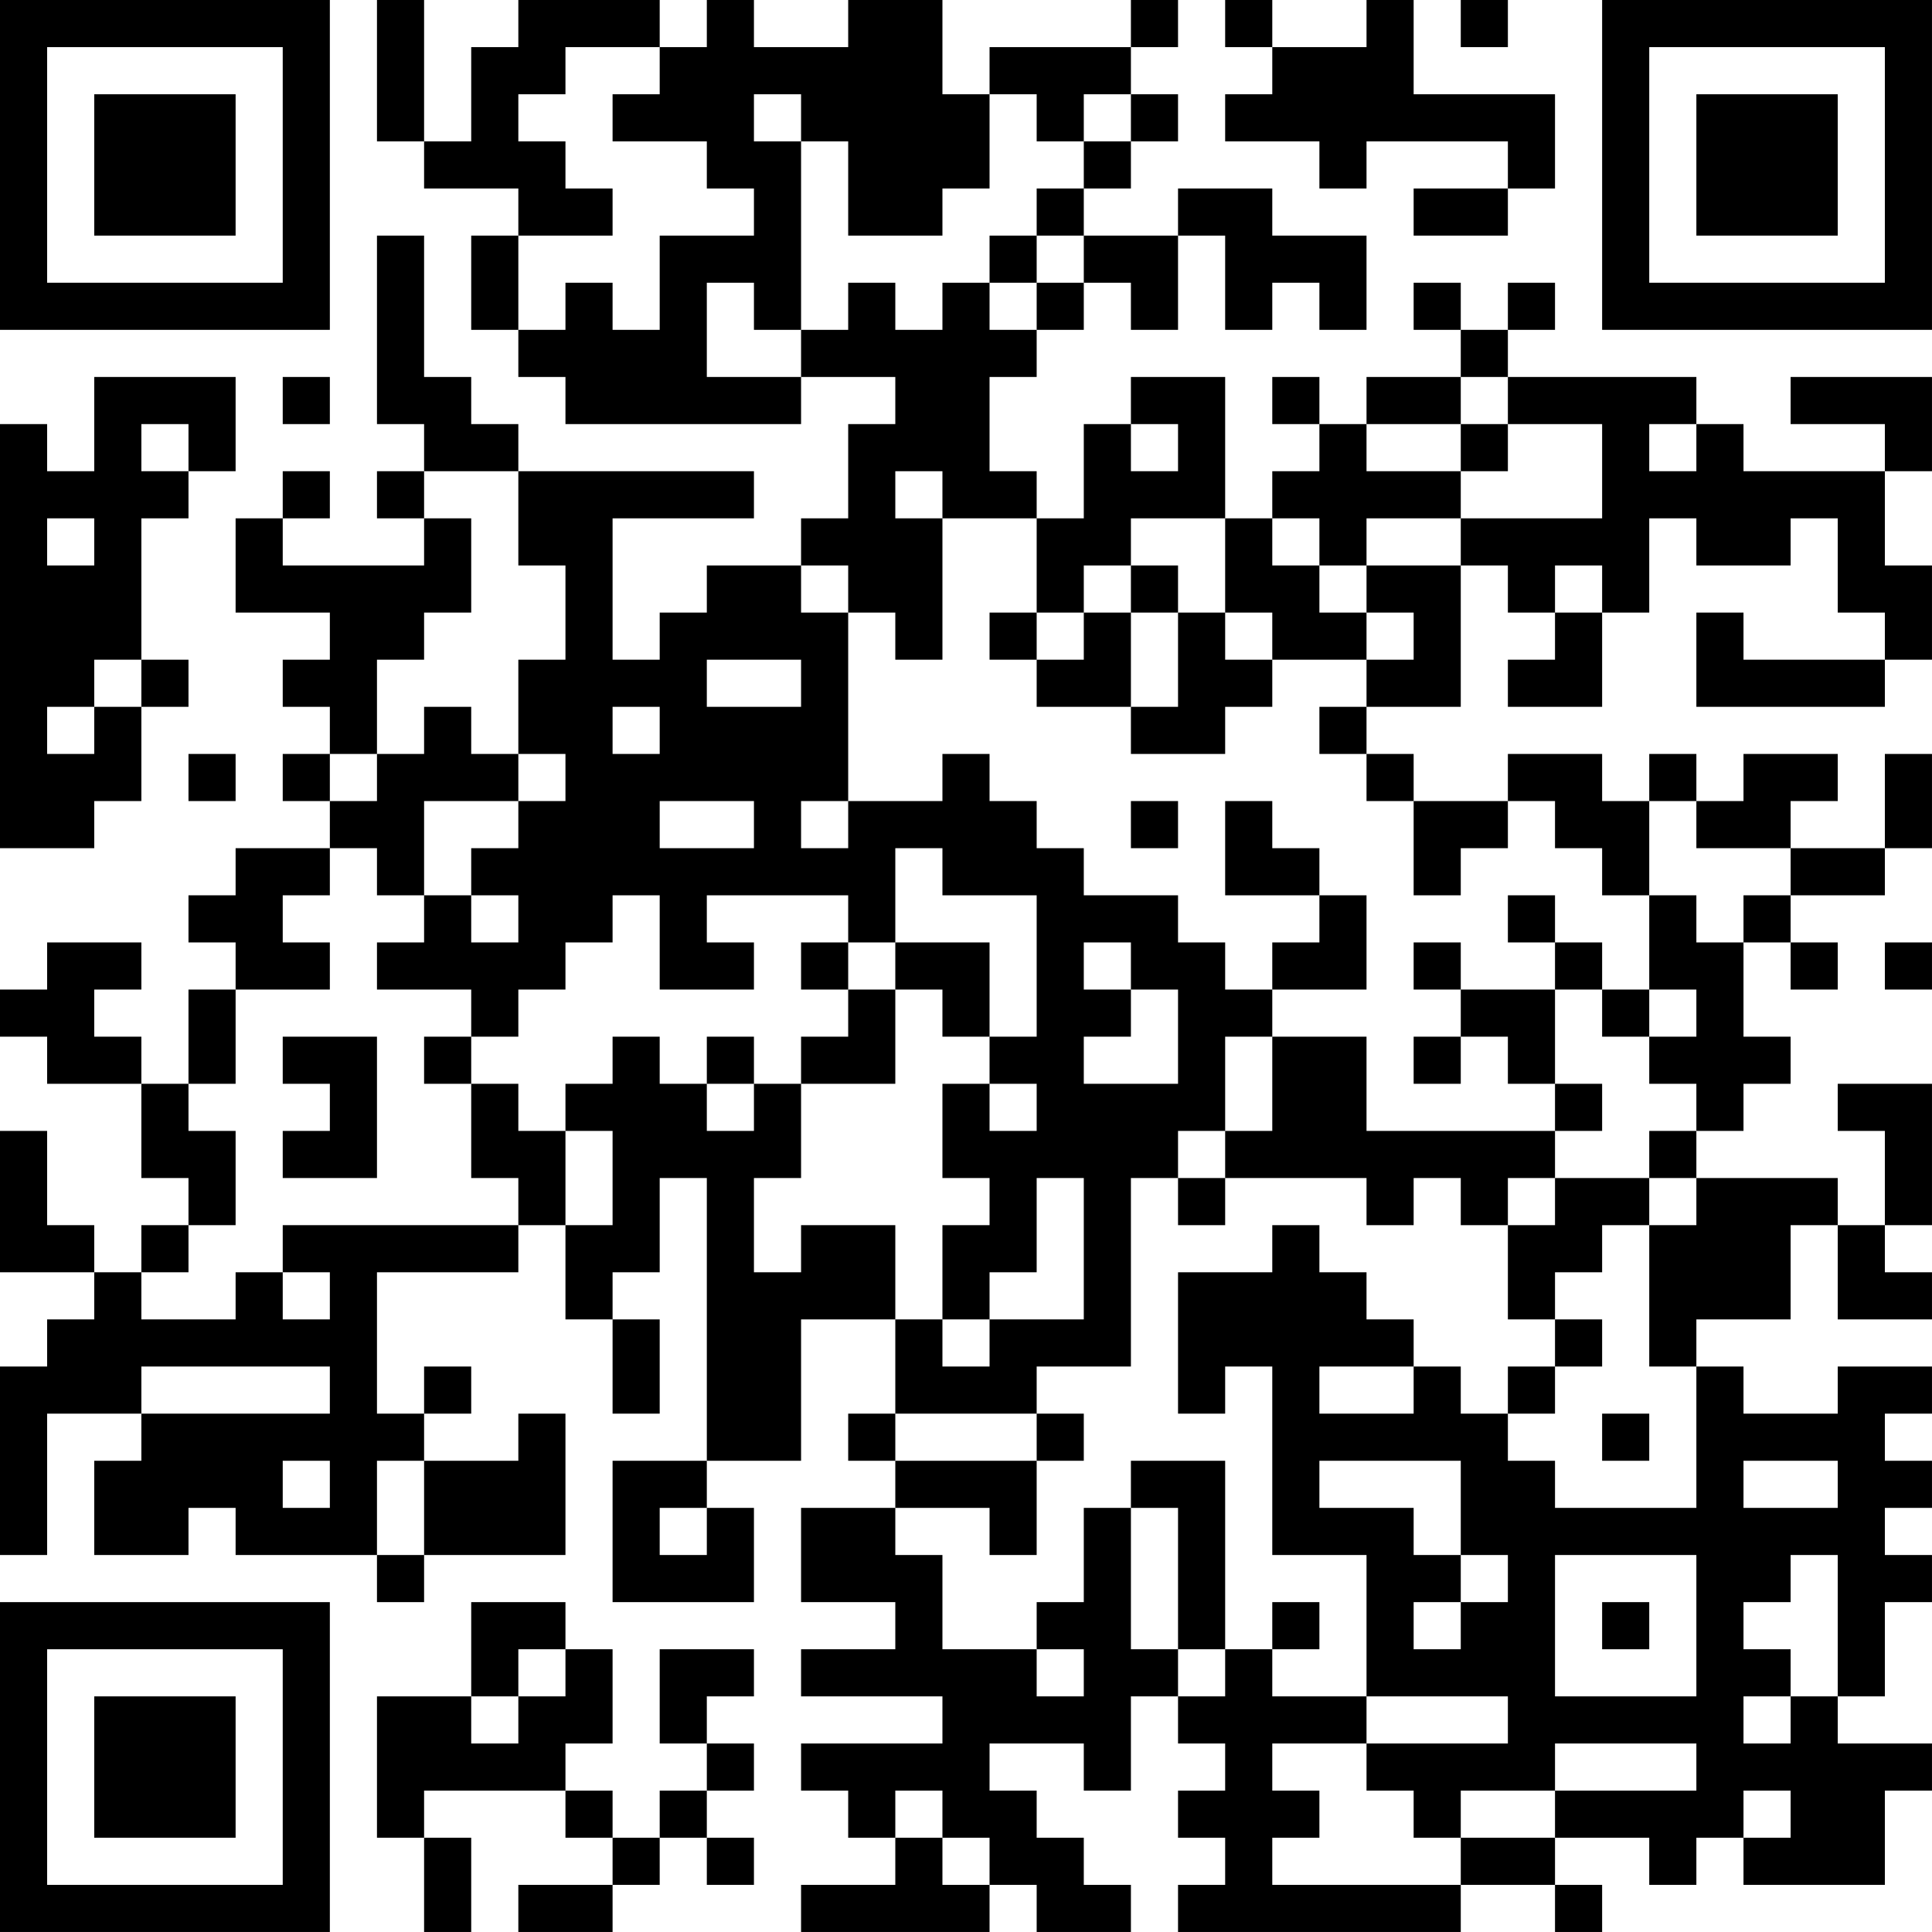 <?xml version="1.0" encoding="UTF-8"?>
<svg xmlns="http://www.w3.org/2000/svg" version="1.1" width="200" height="200" viewBox="0 0 200 200"><rect x="0" y="0" width="200" height="200" fill="#ffffff"/><g transform="scale(4.878)"><g transform="translate(0,0)"><path fill-rule="evenodd" d="M8 0L8 3L9 3L9 4L11 4L11 5L10 5L10 7L11 7L11 8L12 8L12 9L17 9L17 8L19 8L19 9L18 9L18 11L17 11L17 12L15 12L15 13L14 13L14 14L13 14L13 11L16 11L16 10L11 10L11 9L10 9L10 8L9 8L9 5L8 5L8 9L9 9L9 10L8 10L8 11L9 11L9 12L6 12L6 11L7 11L7 10L6 10L6 11L5 11L5 13L7 13L7 14L6 14L6 15L7 15L7 16L6 16L6 17L7 17L7 18L5 18L5 19L4 19L4 20L5 20L5 21L4 21L4 23L3 23L3 22L2 22L2 21L3 21L3 20L1 20L1 21L0 21L0 22L1 22L1 23L3 23L3 25L4 25L4 26L3 26L3 27L2 27L2 26L1 26L1 24L0 24L0 27L2 27L2 28L1 28L1 29L0 29L0 33L1 33L1 30L3 30L3 31L2 31L2 33L4 33L4 32L5 32L5 33L8 33L8 34L9 34L9 33L12 33L12 30L11 30L11 31L9 31L9 30L10 30L10 29L9 29L9 30L8 30L8 27L11 27L11 26L12 26L12 28L13 28L13 30L14 30L14 28L13 28L13 27L14 27L14 25L15 25L15 31L13 31L13 34L16 34L16 32L15 32L15 31L17 31L17 28L19 28L19 30L18 30L18 31L19 31L19 32L17 32L17 34L19 34L19 35L17 35L17 36L20 36L20 37L17 37L17 38L18 38L18 39L19 39L19 40L17 40L17 41L21 41L21 40L22 40L22 41L24 41L24 40L23 40L23 39L22 39L22 38L21 38L21 37L23 37L23 38L24 38L24 36L25 36L25 37L26 37L26 38L25 38L25 39L26 39L26 40L25 40L25 41L31 41L31 40L33 40L33 41L34 41L34 40L33 40L33 39L35 39L35 40L36 40L36 39L37 39L37 40L40 40L40 38L41 38L41 37L39 37L39 36L40 36L40 34L41 34L41 33L40 33L40 32L41 32L41 31L40 31L40 30L41 30L41 29L39 29L39 30L37 30L37 29L36 29L36 28L38 28L38 26L39 26L39 28L41 28L41 27L40 27L40 26L41 26L41 23L39 23L39 24L40 24L40 26L39 26L39 25L36 25L36 24L37 24L37 23L38 23L38 22L37 22L37 20L38 20L38 21L39 21L39 20L38 20L38 19L40 19L40 18L41 18L41 16L40 16L40 18L38 18L38 17L39 17L39 16L37 16L37 17L36 17L36 16L35 16L35 17L34 17L34 16L32 16L32 17L30 17L30 16L29 16L29 15L31 15L31 12L32 12L32 13L33 13L33 14L32 14L32 15L34 15L34 13L35 13L35 11L36 11L36 12L38 12L38 11L39 11L39 13L40 13L40 14L37 14L37 13L36 13L36 15L40 15L40 14L41 14L41 12L40 12L40 10L41 10L41 8L38 8L38 9L40 9L40 10L37 10L37 9L36 9L36 8L32 8L32 7L33 7L33 6L32 6L32 7L31 7L31 6L30 6L30 7L31 7L31 8L29 8L29 9L28 9L28 8L27 8L27 9L28 9L28 10L27 10L27 11L26 11L26 8L24 8L24 9L23 9L23 11L22 11L22 10L21 10L21 8L22 8L22 7L23 7L23 6L24 6L24 7L25 7L25 5L26 5L26 7L27 7L27 6L28 6L28 7L29 7L29 5L27 5L27 4L25 4L25 5L23 5L23 4L24 4L24 3L25 3L25 2L24 2L24 1L25 1L25 0L24 0L24 1L21 1L21 2L20 2L20 0L18 0L18 1L16 1L16 0L15 0L15 1L14 1L14 0L11 0L11 1L10 1L10 3L9 3L9 0ZM26 0L26 1L27 1L27 2L26 2L26 3L28 3L28 4L29 4L29 3L32 3L32 4L30 4L30 5L32 5L32 4L33 4L33 2L30 2L30 0L29 0L29 1L27 1L27 0ZM31 0L31 1L32 1L32 0ZM12 1L12 2L11 2L11 3L12 3L12 4L13 4L13 5L11 5L11 7L12 7L12 6L13 6L13 7L14 7L14 5L16 5L16 4L15 4L15 3L13 3L13 2L14 2L14 1ZM16 2L16 3L17 3L17 7L16 7L16 6L15 6L15 8L17 8L17 7L18 7L18 6L19 6L19 7L20 7L20 6L21 6L21 7L22 7L22 6L23 6L23 5L22 5L22 4L23 4L23 3L24 3L24 2L23 2L23 3L22 3L22 2L21 2L21 4L20 4L20 5L18 5L18 3L17 3L17 2ZM21 5L21 6L22 6L22 5ZM2 8L2 10L1 10L1 9L0 9L0 18L2 18L2 17L3 17L3 15L4 15L4 14L3 14L3 11L4 11L4 10L5 10L5 8ZM6 8L6 9L7 9L7 8ZM31 8L31 9L29 9L29 10L31 10L31 11L29 11L29 12L28 12L28 11L27 11L27 12L28 12L28 13L29 13L29 14L27 14L27 13L26 13L26 11L24 11L24 12L23 12L23 13L22 13L22 11L20 11L20 10L19 10L19 11L20 11L20 14L19 14L19 13L18 13L18 12L17 12L17 13L18 13L18 17L17 17L17 18L18 18L18 17L20 17L20 16L21 16L21 17L22 17L22 18L23 18L23 19L25 19L25 20L26 20L26 21L27 21L27 22L26 22L26 24L25 24L25 25L24 25L24 29L22 29L22 30L19 30L19 31L22 31L22 33L21 33L21 32L19 32L19 33L20 33L20 35L22 35L22 36L23 36L23 35L22 35L22 34L23 34L23 32L24 32L24 35L25 35L25 36L26 36L26 35L27 35L27 36L29 36L29 37L27 37L27 38L28 38L28 39L27 39L27 40L31 40L31 39L33 39L33 38L36 38L36 37L33 37L33 38L31 38L31 39L30 39L30 38L29 38L29 37L32 37L32 36L29 36L29 33L27 33L27 29L26 29L26 30L25 30L25 27L27 27L27 26L28 26L28 27L29 27L29 28L30 28L30 29L28 29L28 30L30 30L30 29L31 29L31 30L32 30L32 31L33 31L33 32L36 32L36 29L35 29L35 26L36 26L36 25L35 25L35 24L36 24L36 23L35 23L35 22L36 22L36 21L35 21L35 19L36 19L36 20L37 20L37 19L38 19L38 18L36 18L36 17L35 17L35 19L34 19L34 18L33 18L33 17L32 17L32 18L31 18L31 19L30 19L30 17L29 17L29 16L28 16L28 15L29 15L29 14L30 14L30 13L29 13L29 12L31 12L31 11L34 11L34 9L32 9L32 8ZM3 9L3 10L4 10L4 9ZM24 9L24 10L25 10L25 9ZM31 9L31 10L32 10L32 9ZM35 9L35 10L36 10L36 9ZM9 10L9 11L10 11L10 13L9 13L9 14L8 14L8 16L7 16L7 17L8 17L8 16L9 16L9 15L10 15L10 16L11 16L11 17L9 17L9 19L8 19L8 18L7 18L7 19L6 19L6 20L7 20L7 21L5 21L5 23L4 23L4 24L5 24L5 26L4 26L4 27L3 27L3 28L5 28L5 27L6 27L6 28L7 28L7 27L6 27L6 26L11 26L11 25L10 25L10 23L11 23L11 24L12 24L12 26L13 26L13 24L12 24L12 23L13 23L13 22L14 22L14 23L15 23L15 24L16 24L16 23L17 23L17 25L16 25L16 27L17 27L17 26L19 26L19 28L20 28L20 29L21 29L21 28L23 28L23 25L22 25L22 27L21 27L21 28L20 28L20 26L21 26L21 25L20 25L20 23L21 23L21 24L22 24L22 23L21 23L21 22L22 22L22 19L20 19L20 18L19 18L19 20L18 20L18 19L15 19L15 20L16 20L16 21L14 21L14 19L13 19L13 20L12 20L12 21L11 21L11 22L10 22L10 21L8 21L8 20L9 20L9 19L10 19L10 20L11 20L11 19L10 19L10 18L11 18L11 17L12 17L12 16L11 16L11 14L12 14L12 12L11 12L11 10ZM1 11L1 12L2 12L2 11ZM24 12L24 13L23 13L23 14L22 14L22 13L21 13L21 14L22 14L22 15L24 15L24 16L26 16L26 15L27 15L27 14L26 14L26 13L25 13L25 12ZM33 12L33 13L34 13L34 12ZM24 13L24 15L25 15L25 13ZM2 14L2 15L1 15L1 16L2 16L2 15L3 15L3 14ZM15 14L15 15L17 15L17 14ZM13 15L13 16L14 16L14 15ZM4 16L4 17L5 17L5 16ZM14 17L14 18L16 18L16 17ZM24 17L24 18L25 18L25 17ZM26 17L26 19L28 19L28 20L27 20L27 21L29 21L29 19L28 19L28 18L27 18L27 17ZM32 19L32 20L33 20L33 21L31 21L31 20L30 20L30 21L31 21L31 22L30 22L30 23L31 23L31 22L32 22L32 23L33 23L33 24L29 24L29 22L27 22L27 24L26 24L26 25L25 25L25 26L26 26L26 25L29 25L29 26L30 26L30 25L31 25L31 26L32 26L32 28L33 28L33 29L32 29L32 30L33 30L33 29L34 29L34 28L33 28L33 27L34 27L34 26L35 26L35 25L33 25L33 24L34 24L34 23L33 23L33 21L34 21L34 22L35 22L35 21L34 21L34 20L33 20L33 19ZM17 20L17 21L18 21L18 22L17 22L17 23L19 23L19 21L20 21L20 22L21 22L21 20L19 20L19 21L18 21L18 20ZM23 20L23 21L24 21L24 22L23 22L23 23L25 23L25 21L24 21L24 20ZM40 20L40 21L41 21L41 20ZM6 22L6 23L7 23L7 24L6 24L6 25L8 25L8 22ZM9 22L9 23L10 23L10 22ZM15 22L15 23L16 23L16 22ZM32 25L32 26L33 26L33 25ZM3 29L3 30L7 30L7 29ZM22 30L22 31L23 31L23 30ZM34 30L34 31L35 31L35 30ZM6 31L6 32L7 32L7 31ZM8 31L8 33L9 33L9 31ZM24 31L24 32L25 32L25 35L26 35L26 31ZM28 31L28 32L30 32L30 33L31 33L31 34L30 34L30 35L31 35L31 34L32 34L32 33L31 33L31 31ZM37 31L37 32L39 32L39 31ZM14 32L14 33L15 33L15 32ZM33 33L33 36L36 36L36 33ZM38 33L38 34L37 34L37 35L38 35L38 36L37 36L37 37L38 37L38 36L39 36L39 33ZM10 34L10 36L8 36L8 39L9 39L9 41L10 41L10 39L9 39L9 38L12 38L12 39L13 39L13 40L11 40L11 41L13 41L13 40L14 40L14 39L15 39L15 40L16 40L16 39L15 39L15 38L16 38L16 37L15 37L15 36L16 36L16 35L14 35L14 37L15 37L15 38L14 38L14 39L13 39L13 38L12 38L12 37L13 37L13 35L12 35L12 34ZM27 34L27 35L28 35L28 34ZM34 34L34 35L35 35L35 34ZM11 35L11 36L10 36L10 37L11 37L11 36L12 36L12 35ZM19 38L19 39L20 39L20 40L21 40L21 39L20 39L20 38ZM37 38L37 39L38 39L38 38ZM0 0L0 7L7 7L7 0ZM1 1L1 6L6 6L6 1ZM2 2L2 5L5 5L5 2ZM34 0L34 7L41 7L41 0ZM35 1L35 6L40 6L40 1ZM36 2L36 5L39 5L39 2ZM0 34L0 41L7 41L7 34ZM1 35L1 40L6 40L6 35ZM2 36L2 39L5 39L5 36Z" fill="#000000"/></g></g></svg>
